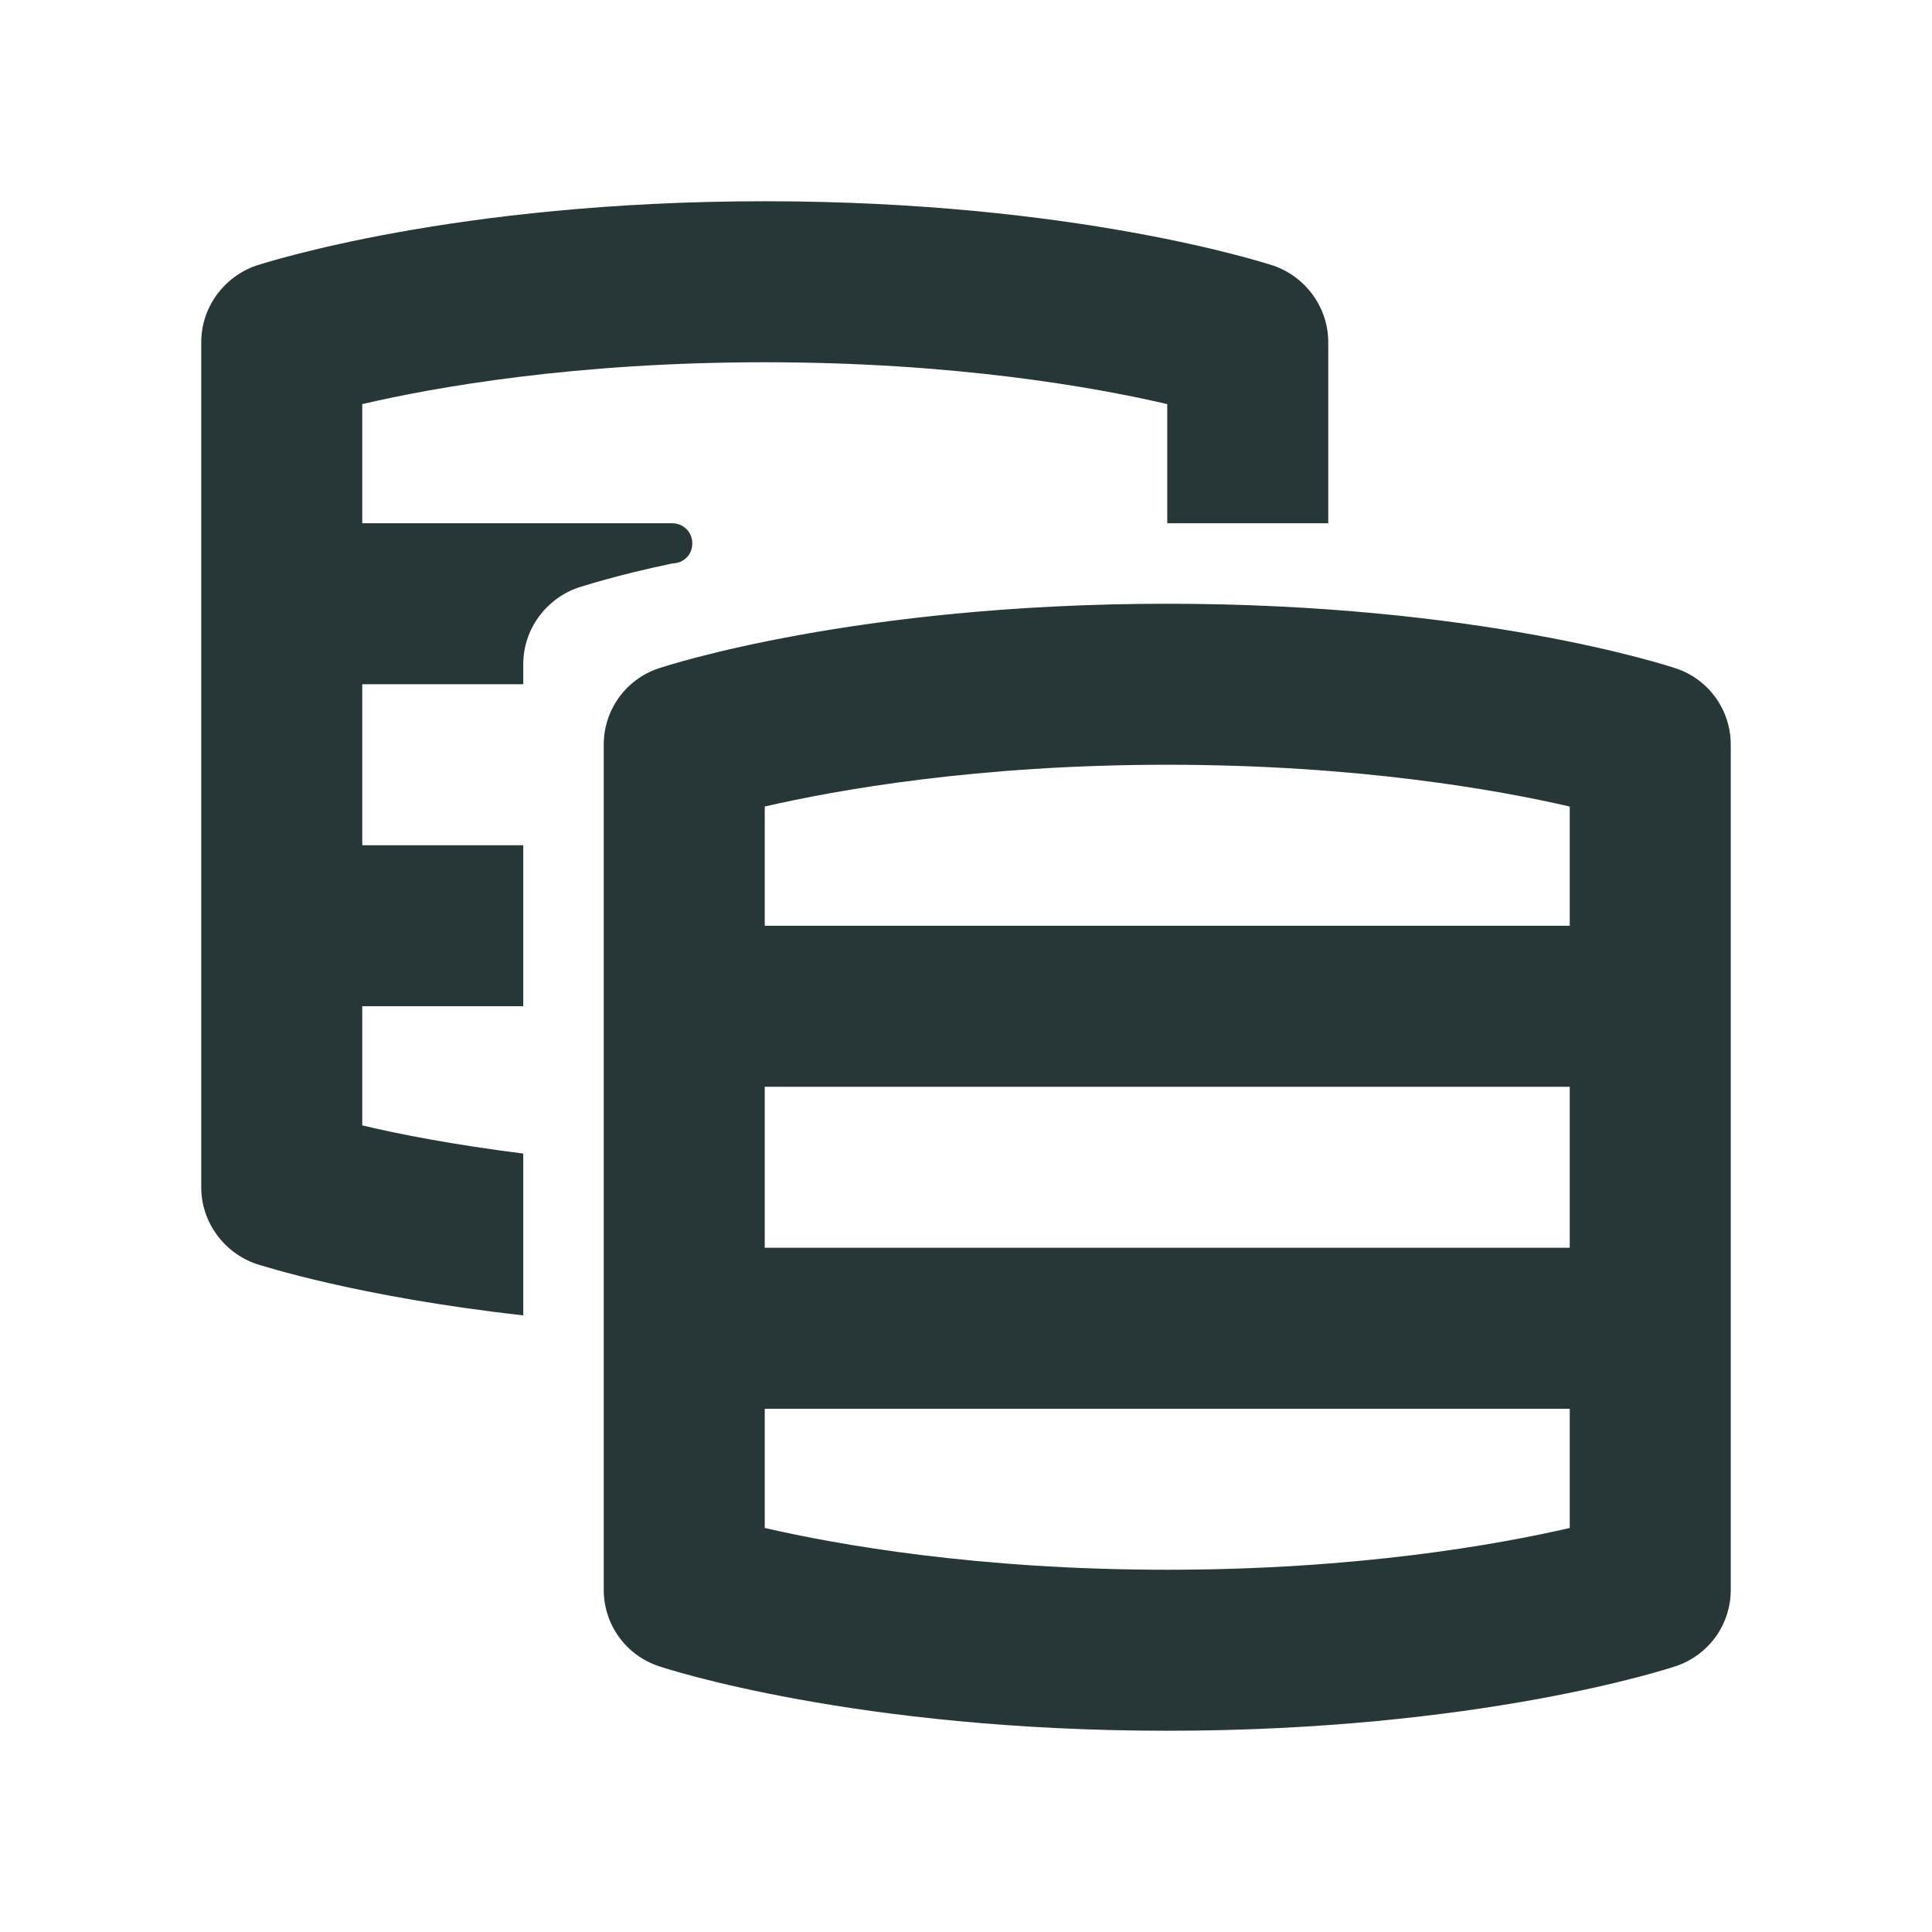 <?xml version="1.0" encoding="UTF-8"?>
<svg width="24px" height="24px" viewBox="0 0 24 24" version="1.1" xmlns="http://www.w3.org/2000/svg" xmlns:xlink="http://www.w3.org/1999/xlink">
    <title>Icons/Full Set/Database/Data Cluster</title>
    <g id="Icons/Full-Set/Database/Data-Cluster" stroke="none" stroke-width="1" fill="none" fill-rule="evenodd">
        <path d="M14.5,7.5 C18.368,7.5 20.718,8.269 20.816,8.302 C21.225,8.437 21.5,8.819 21.5,9.25 L21.5,9.25 L21.5,19.75 C21.5,20.181 21.225,20.562 20.816,20.698 C20.718,20.731 18.368,21.5 14.5,21.5 C10.632,21.5 8.282,20.731 8.184,20.698 C7.775,20.562 7.5,20.181 7.5,19.75 L7.5,19.75 L7.5,9.25 C7.5,8.819 7.775,8.437 8.184,8.302 C8.282,8.269 10.632,7.5 14.5,7.5 Z M19.5,17.5 L9.5,17.5 L9.5,18.981 C10.398,19.188 12.142,19.5 14.5,19.5 C16.858,19.5 18.602,19.188 19.5,18.981 L19.5,18.981 L19.5,17.5 Z M9.5,2.5 C13.37,2.5 15.72,3.27 15.82,3.3 C16.22,3.44 16.5,3.82 16.5,4.25 L16.5,6.5 L14.5,6.5 L14.5,5.02 C13.6,4.81 11.86,4.5 9.5,4.5 C7.14,4.5 5.4,4.81 4.5,5.02 L4.5,6.5 L8.35,6.5 C8.49,6.5 8.6,6.61 8.6,6.75 C8.6,6.86 8.54,6.94 8.45,6.98 C8.42,6.99 8.38,7 8.35,7 C7.63,7.15 7.22,7.29 7.18,7.3 C6.78,7.44 6.5,7.82 6.5,8.25 L6.5,8.5 L4.5,8.5 L4.5,10.5 L6.5,10.5 L6.5,12.5 L4.5,12.5 L4.5,13.98 C4.96,14.09 5.63,14.22 6.5,14.33 L6.5,16.34 C4.44,16.11 3.25,15.72 3.18,15.7 C2.78,15.56 2.5,15.18 2.5,14.75 L2.5,4.25 C2.5,3.82 2.78,3.44 3.18,3.3 C3.28,3.27 5.63,2.5 9.5,2.5 Z M19.5,13.5 L9.5,13.5 L9.5,15.5 L19.5,15.5 L19.5,13.5 Z M14.5,9.5 C12.142,9.5 10.398,9.812 9.5,10.019 L9.5,10.019 L9.5,11.5 L19.5,11.5 L19.5,10.019 C18.602,9.812 16.858,9.5 14.5,9.5 Z" id="Combined-Shape" fill="#273637"></path>
    </g>
</svg>